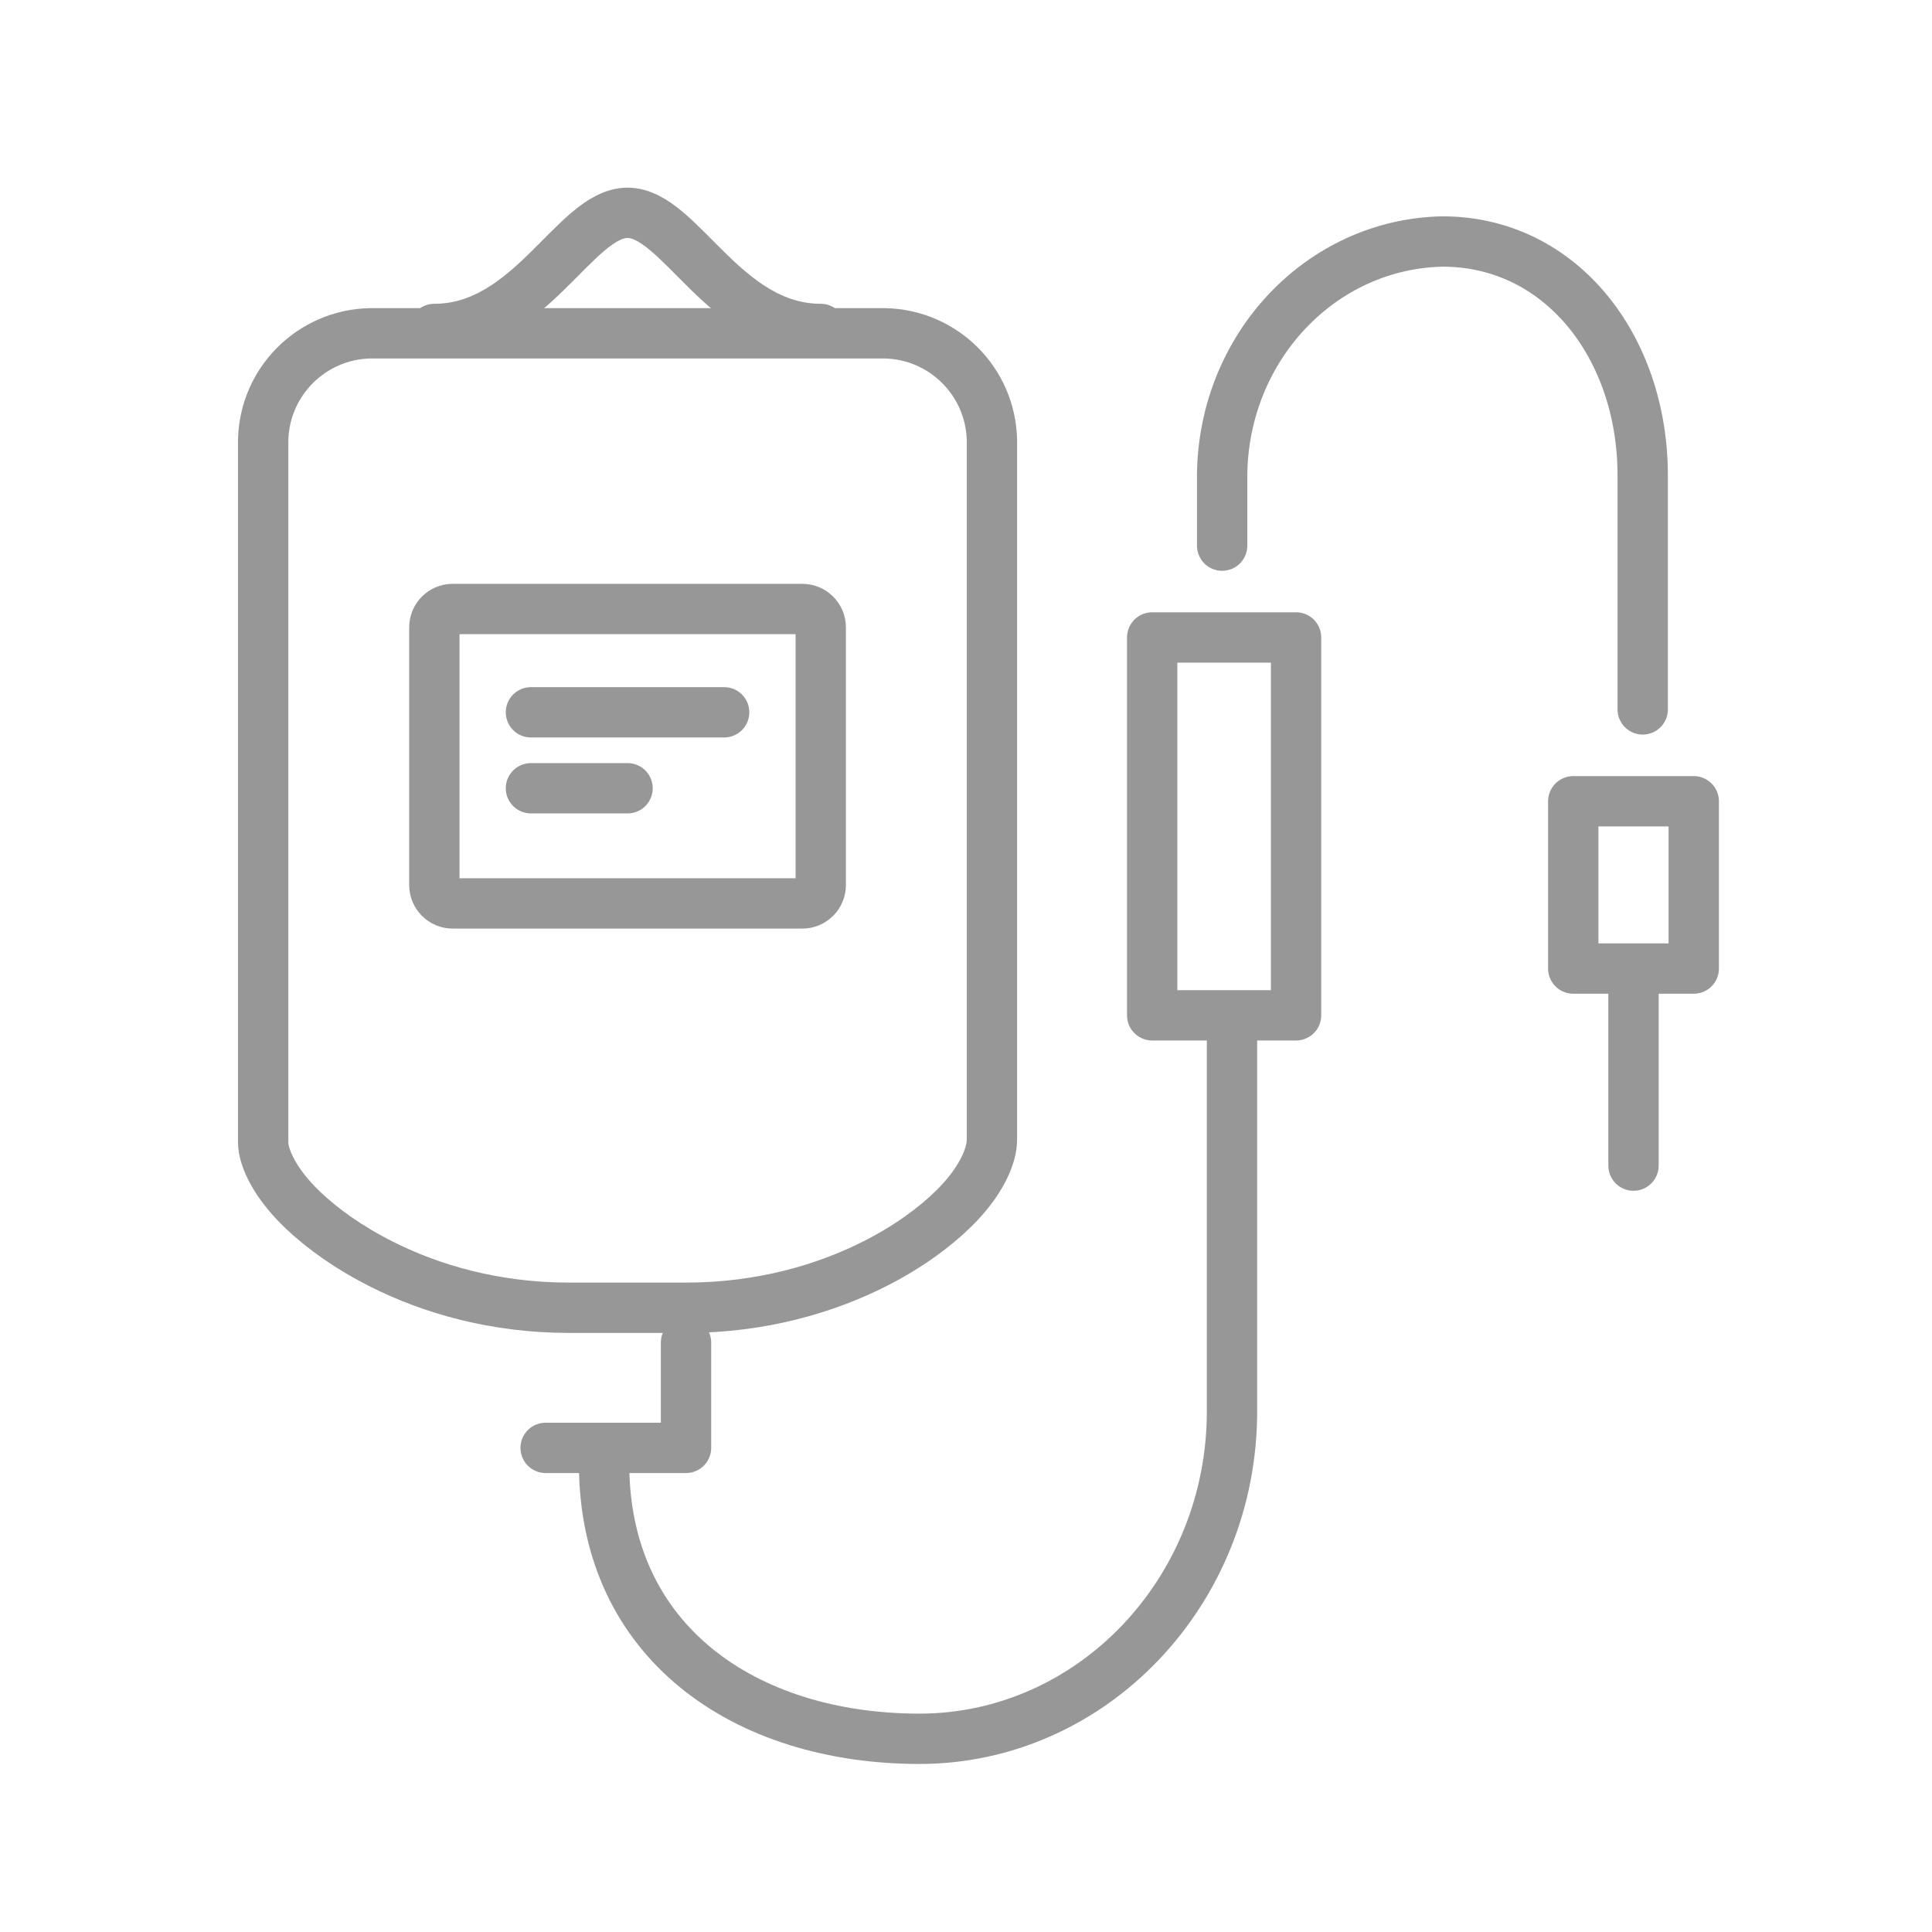 <svg xmlns="http://www.w3.org/2000/svg" width="38" height="38" viewBox="0 0 38 38">
    <defs>
        <filter id="633wlurgwa">
            <feColorMatrix in="SourceGraphic" values="0 0 0 0 0 0 0 0 0 0.169 0 0 0 0 0.502 0 0 0 1 0"/>
        </filter>
    </defs>
    <g fill="none" fill-rule="evenodd">
        <g>
            <g>
                <g>
                    <g filter="url(#633wlurgwa)" transform="translate(-169 -495) translate(139 471) translate(6) translate(24 24)">
                        <g stroke="#979797" stroke-width=".99">
                            <path fill-rule="nonzero" stroke-linecap="round" d="M27.56 10.153V5.552C27.56 3.02 25.946.95 23.623.95c-2.395.047-4.317 2.088-4.335 4.602v1.38M3.793 2.67c1.9 0 2.767-2.284 3.8-2.284 1.032 0 1.9 2.284 3.8 2.284" transform="translate(4.75 3.8)"/>
                            <path fill-rule="nonzero" d="M12.66 2.756c.575.013 1.093.25 1.471.628.379.378.616.897.629 1.472h0v13.76c0 .328-.22.83-.746 1.35-.372.367-.893.753-1.542 1.083-.977.498-2.248.873-3.729.873h0-2.3c-1.459 0-2.707-.366-3.672-.85-.653-.326-1.179-.706-1.557-1.065-.563-.534-.788-1.043-.788-1.341h0V4.856c.013-.575.25-1.093.628-1.471.378-.378.897-.616 1.47-.629h0z" transform="translate(4.75 3.8)"/>
                            <path stroke-linecap="round" d="M7.132 24.908v.09c.003 3.507 2.777 5.4 6.2 5.402 3.39 0 6.15-2.89 6.15-6.442v-7.363" transform="translate(4.75 3.8)"/>
                            <path stroke-linecap="round" stroke-linejoin="round" d="M8.743 22.607L8.743 24.678 5.982 24.678" transform="translate(4.75 3.8)"/>
                            <path fill-rule="nonzero" stroke-linejoin="round" d="M20.742 8.738v7.432h-2.83V8.738h2.83z" transform="translate(4.75 3.8)"/>
                            <path fill-rule="nonzero" stroke-linecap="round" d="M27.379 15.675L27.379 19.126" transform="translate(4.75 3.8)"/>
                            <path fill-rule="nonzero" stroke-linejoin="round" d="M28.564 11.96v3.29h-2.37v-3.29h2.37zM11.393 13.607V8.54c0-.2-.162-.362-.362-.362H4.154c-.2 0-.361.162-.361.362v5.067c0 .2.162.362.361.362h6.877c.2 0 .362-.162.362-.362z" transform="translate(4.75 3.8)"/>
                            <path fill-rule="nonzero" stroke-linecap="round" stroke-linejoin="round" d="M5.693 10.21L9.493 10.21M5.693 11.704L7.593 11.704" transform="translate(4.75 3.8)"/>
                        </g>
                    </g>
                </g>
            </g>
        </g>
    </g>
</svg>
